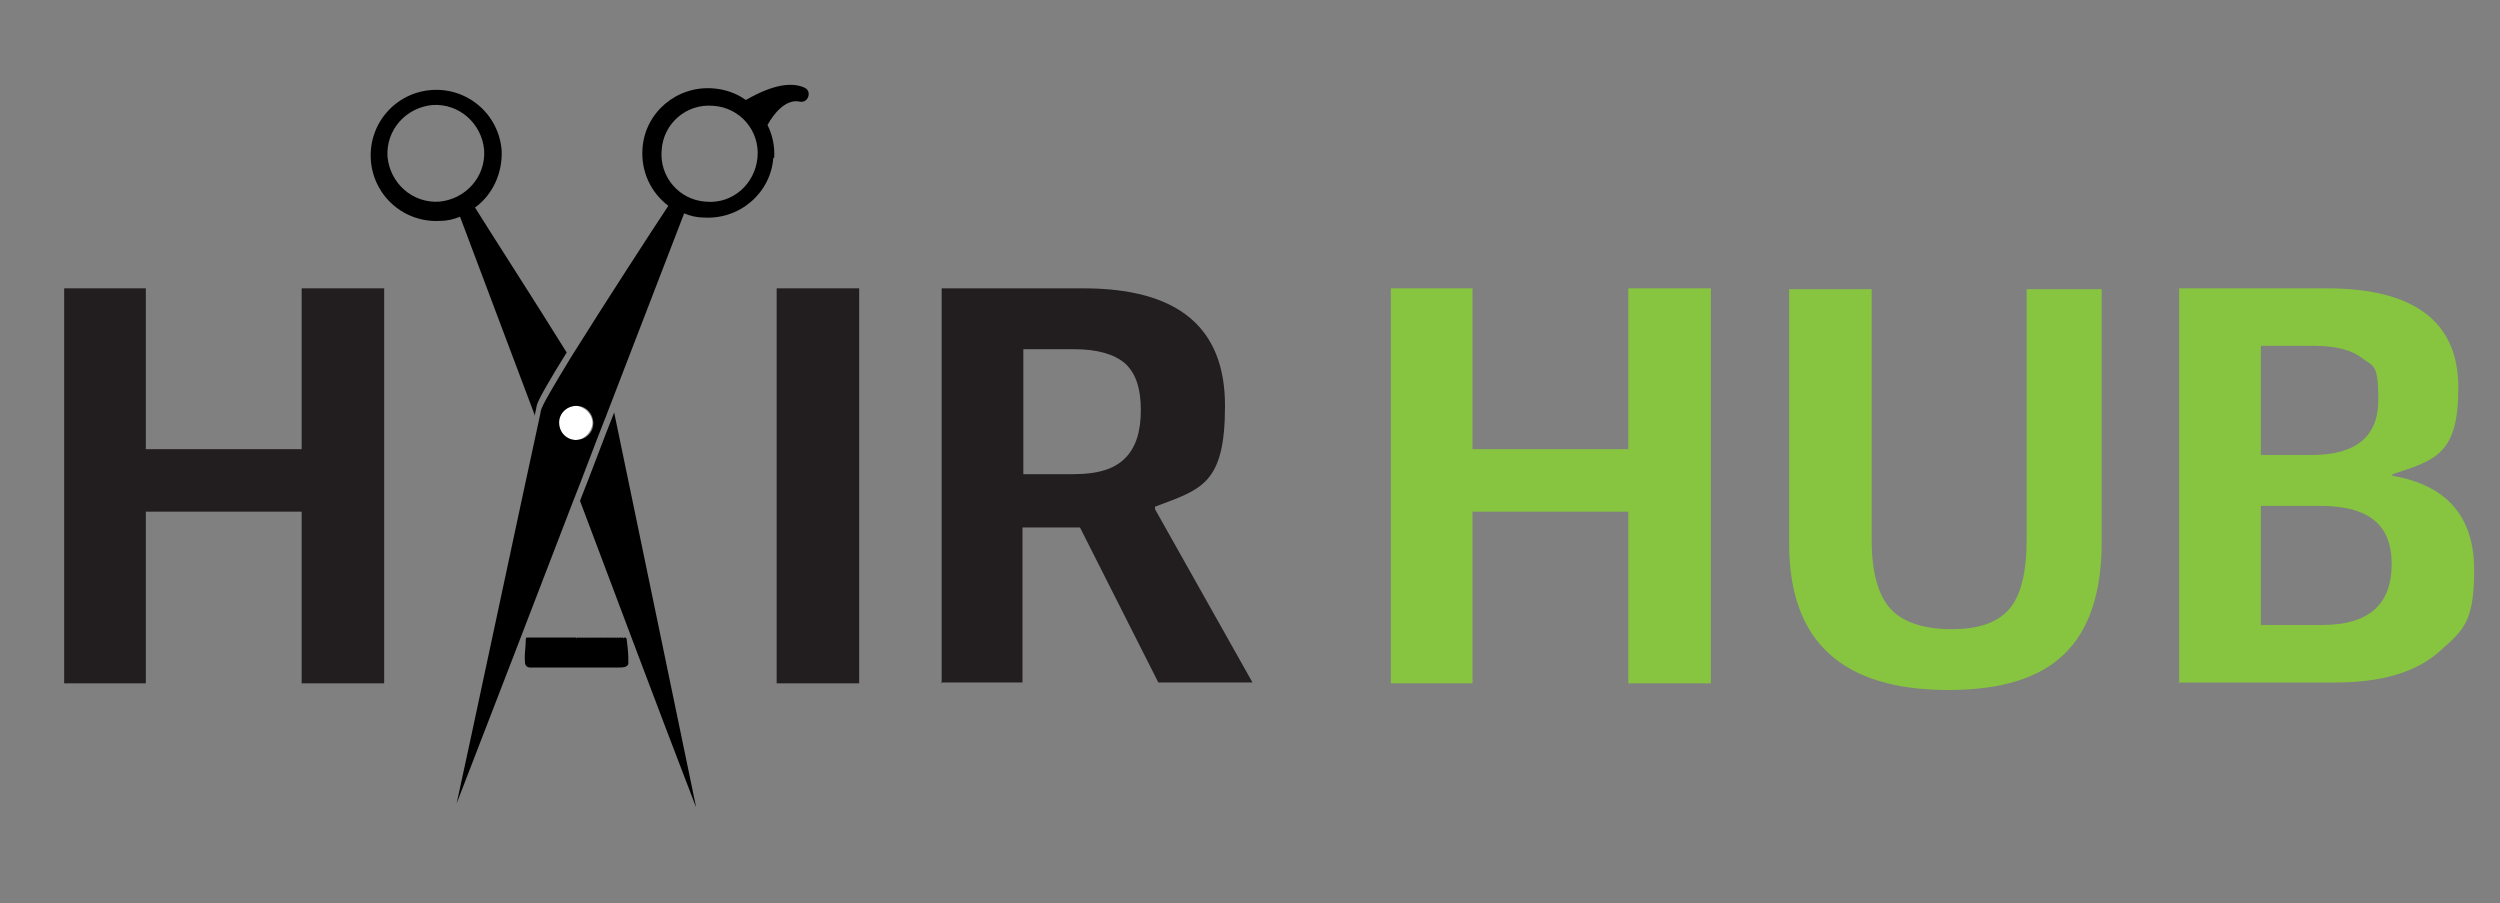 <?xml version="1.0" encoding="UTF-8"?>
<svg xmlns="http://www.w3.org/2000/svg" version="1.1" viewBox="0 0 300 108.4">
  <rect x="0" y="0" width="300" height="108.4" fill="#808080" stroke="none"/>
  <defs>
    <style>
      .cls-1 {
        fill: #221e1f;
      }

      .cls-2 {
        fill: #fff;
      }

      .cls-3 {
        fill: none;
      }

      .cls-4 {
        fill: #87c540;
      }
    </style>
  </defs>
  <!-- Generator: Adobe Illustrator 28.7.1, SVG Export Plug-In . SVG Version: 1.2.0 Build 142)  -->
  <g>
    <g id="Layer_1">
      <g>
        <g>
          <path class="cls-3" d="M85.5,12.7c-3.2-.2-6,2.1-6.2,5.3-.2,3.2,2.1,6,5.3,6.2,3.2.2,6-2.1,6.2-5.3s-2.1-6-5.3-6.2Z"/>
          <path class="cls-3" d="M58.1,18.1c-.2-3.2-3-5.6-6.2-5.4-3.2.2-5.6,3-5.4,6.2.2,3.2,3,5.6,6.2,5.4,3.2-.2,5.6-3,5.4-6.2Z"/>
          <path d="M64.2,49.7c.1-.5.2-.9.2-1,.1-.6,1.6-3.2,3.6-6.4-3.9-6.3-9.4-14.8-11-17.4,2.1-1.5,3.3-4.1,3.2-6.8-.3-4.3-4-7.6-8.4-7.3-4.3.3-7.6,4-7.3,8.4.3,4.3,4,7.6,8.4,7.3.8,0,1.6-.2,2.3-.5,3,8,6,15.9,9,23.9ZM52.7,24.2c-3.2.2-5.9-2.2-6.2-5.4-.2-3.2,2.2-5.9,5.4-6.2,3.2-.2,5.9,2.2,6.2,5.4.2,3.2-2.2,5.9-5.4,6.2Z"/>
          <path d="M83.5,96.7c-.9-4.3-9.4-45.3-9.8-47.2,0,0,0,0,0,0-1.4,3.5-2.7,7.1-4.1,10.6,4.6,12.2,9.2,24.5,13.9,36.7,0,0,0,0,0,0Z"/>
          <path class="cls-2" d="M69.1,48.7c-1.1,0-2,.9-2.1,2,0,1.1.9,2,2,2.1,1.1,0,2-.9,2.1-2,0-1.1-.9-2-2-2.1Z"/>
          <path d="M92.9,19c.1-1.4-.2-2.8-.8-4,.7-1.3,2.2-3.2,3.9-2.8,1,.2,1.5-1.3.5-1.7-1.4-.6-3.5-.5-7,1.5-1.1-.8-2.5-1.3-4-1.4-4.3-.3-8.1,2.9-8.4,7.2-.2,2.8,1,5.3,3.1,6.9-1.8,2.7-7.7,11.8-11.7,18.2-2,3.3-3.5,5.8-3.6,6.4,0,.1-.1.5-.2,1-1.5,6.8-9,42.1-9.9,46.1,0,0,0,0,0,0,4.6-11.9,9.2-23.8,13.8-35.8,1.4-3.5,2.7-7.1,4.1-10.6,3.1-8.1,6.3-16.3,9.4-24.4.7.3,1.5.5,2.3.5,4.3.3,8.1-2.9,8.4-7.2ZM69.1,52.8c-1.1,0-2-.9-2-2.1,0-1.1.9-2,2.1-2,1.1,0,2,.9,2,2.1,0,1.1-.9,2-2.1,2ZM84.7,24.2c-3.2-.2-5.6-3-5.3-6.2.2-3.2,3-5.6,6.2-5.3,3.2.2,5.6,3,5.3,6.2s-3,5.6-6.2,5.3Z"/>
          <path d="M63.3,76.5s0,0,0,0c-.1,0-.2,0-.2.2,0,.9-.2,1.8-.1,2.8,0,.3.2.6.6.6h10.7c.4,0,.9,0,1.1-.4,0,0,0-.1,0-.2,0-.1,0-.3,0-.4,0-.8-.1-1.6-.2-2.4,0-.1-.1-.2-.2-.2h0c-.1,0-.2,0-.2.2v2s0,0,0,0h0s0,0,0,0v-2.1c0,0,0-.1-.1-.1s-.1,0-.1.1v2.1s0,0,0,0h0s0,0,0,0v-2.1c0,0,0-.1-.1-.1s-.1,0-.1.1v2.1s0,0,0,0h0s0,0,0,0v-2.1c0,0,0-.1-.1-.1s-.1,0-.1.1v2.1s0,0,0,0h0s0,0,0,0v-2.1c0,0,0-.1-.1-.1s-.1,0-.1.1v2.1s0,0,0,0,0,0,0,0v-2.1c0,0,0-.1-.1-.1s-.1,0-.1.1v2.1s0,0,0,0h0s0,0,0,0v-2.1c0,0,0-.1-.1-.1s-.1,0-.1.1v2.1s0,0,0,0h0s0,0,0,0v-2.1c0,0,0-.1-.1-.1s-.1,0-.1.1v2.1s0,0,0,0h0s0,0,0,0v-2.1c0,0,0-.1-.1-.1s-.1,0-.1.1v2.1s0,0,0,0h0s0,0,0,0v-2.1c0,0,0-.1-.1-.1s-.1,0-.1.1v2.1s0,0,0,0h0s0,0,0,0v-2.1c0,0,0-.1-.1-.1s-.1,0-.1.1v2.1s0,0,0,0h0s0,0,0,0v-2.1c0,0,0-.1-.1-.1s-.1,0-.1.1v2.1s0,0,0,0h0s0,0,0,0v-2.1c0,0,0-.1-.1-.1s-.1,0-.1.1v2.1s0,0,0,0h0s0,0,0,0v-2.1c0,0,0-.1-.1-.1s-.1,0-.1.1v2.1s0,0,0,0h0s0,0,0,0v-2.1c0,0,0-.1-.1-.1s-.1,0-.1.1v2.1s0,0,0,0h0s0,0,0,0v-2.1c0,0,0-.1-.1-.1s-.1,0-.1.1v2.1s0,0,0,0h0s0,0,0,0v-2.1c0,0,0-.1-.1-.1s-.1,0-.1.1v2.1s0,0,0,0,0,0,0,0v-2.1c0,0,0-.1-.1-.1s-.1,0-.1.1v2.1s0,0,0,0h0s0,0,0,0v-2.1c0,0,0-.1-.1-.1s-.1,0-.1.1v2.1s0,0,0,0h0s0,0,0,0v-2.1c0,0,0-.1-.1-.1s-.1,0-.1.1v2.1s0,0,0,0h0s0,0,0,0v-2.1c0,0,0-.1-.1-.1s-.1,0-.1.1v2.1s0,0,0,0h0s0,0,0,0v-2.1c0,0,0-.1-.1-.1s-.1,0-.1.1v2.1s0,0,0,0h0s0,0,0,0v-2.1c0,0,0-.1-.1-.1s-.1,0-.1.1v2.1s0,0,0,0h0s0,0,0,0v-2.1c0,0,0-.1-.1-.1s-.1,0-.1.1v2.1s0,0,0,0h0s0,0,0,0v-2.1c0,0,0-.1-.1-.1s-.1,0-.1.1v2.1s0,0,0,0,0,0,0,0v-2.1c0,0,0-.1-.1-.1s-.1,0-.1.1v2.1s0,0,0,0h0s0,0,0,0v-2.1c0,0,0-.1-.1-.1s-.1,0-.1.1v2.1s0,0,0,0h0s0,0,0,0v-2.1c0,0,0-.1-.1-.1s-.1,0-.1.1v2.1s0,0,0,0h0s0,0,0,0v-2.1c0,0,0-.1-.1-.1s-.1,0-.1.1v2.1s0,0,0,0h0s0,0,0,0v-2c0-.1,0-.2-.2-.2Z"/>
        </g>
        <path class="cls-1" d="M7.7,82v-47.4h9.8v19.3h18.7v-19.3h9.9v47.4h-9.9v-20.6h-18.7v20.6H7.7Z"/>
        <g>
          <path class="cls-1" d="M93.2,82v-47.4h9.9v47.4h-9.9Z"/>
          <path class="cls-1" d="M113,82v-47.4h17c11.4,0,17,4.7,17,14.1s-2.8,10-8.4,12.1v.3l11.7,20.8h-11.3l-9.4-18.6h-6.9v18.6h-9.8ZM122.7,56.9h6.1c2.9,0,4.9-.6,6.2-1.9,1.3-1.3,1.9-3.2,1.9-5.8s-.6-4.4-1.9-5.6c-1.3-1.1-3.3-1.7-6.2-1.7h-6v15Z"/>
        </g>
        <g>
          <path class="cls-4" d="M166.9,82v-47.4h9.8v19.3h18.7v-19.3h9.9v47.4h-9.9v-20.6h-18.7v20.6h-9.8Z"/>
          <path class="cls-4" d="M233.8,82.8c-12.7,0-19.1-5.8-19.1-17.5v-30.6h9.9v30.1c0,3.9.8,6.7,2.3,8.3,1.5,1.6,4,2.4,7.3,2.4s5.5-.8,6.9-2.4c1.4-1.6,2.1-4.4,2.1-8.4v-30h9v30.4c0,6-1.5,10.5-4.5,13.4-3,2.9-7.6,4.3-13.9,4.3Z"/>
          <path class="cls-4" d="M261.5,82v-47.4h17.7c10.5,0,15.8,4,15.8,11.9s-2.6,8.7-7.9,10.4v.2c6.5,1.1,9.8,4.9,9.8,11.3s-1.4,7.3-4.2,9.8c-2.8,2.5-7,3.7-12.5,3.7h-18.8ZM271.3,54.6h6.1c5.3,0,8-2.2,8-6.6s-.6-4-1.9-5c-1.3-1-3.2-1.5-5.8-1.5h-6.4v13.1ZM271.3,75h7.3c5.6,0,8.4-2.4,8.4-7.3s-2.9-7-8.7-7h-7v14.3Z"/>
        </g>
      </g>
    </g>
  </g>
</svg>